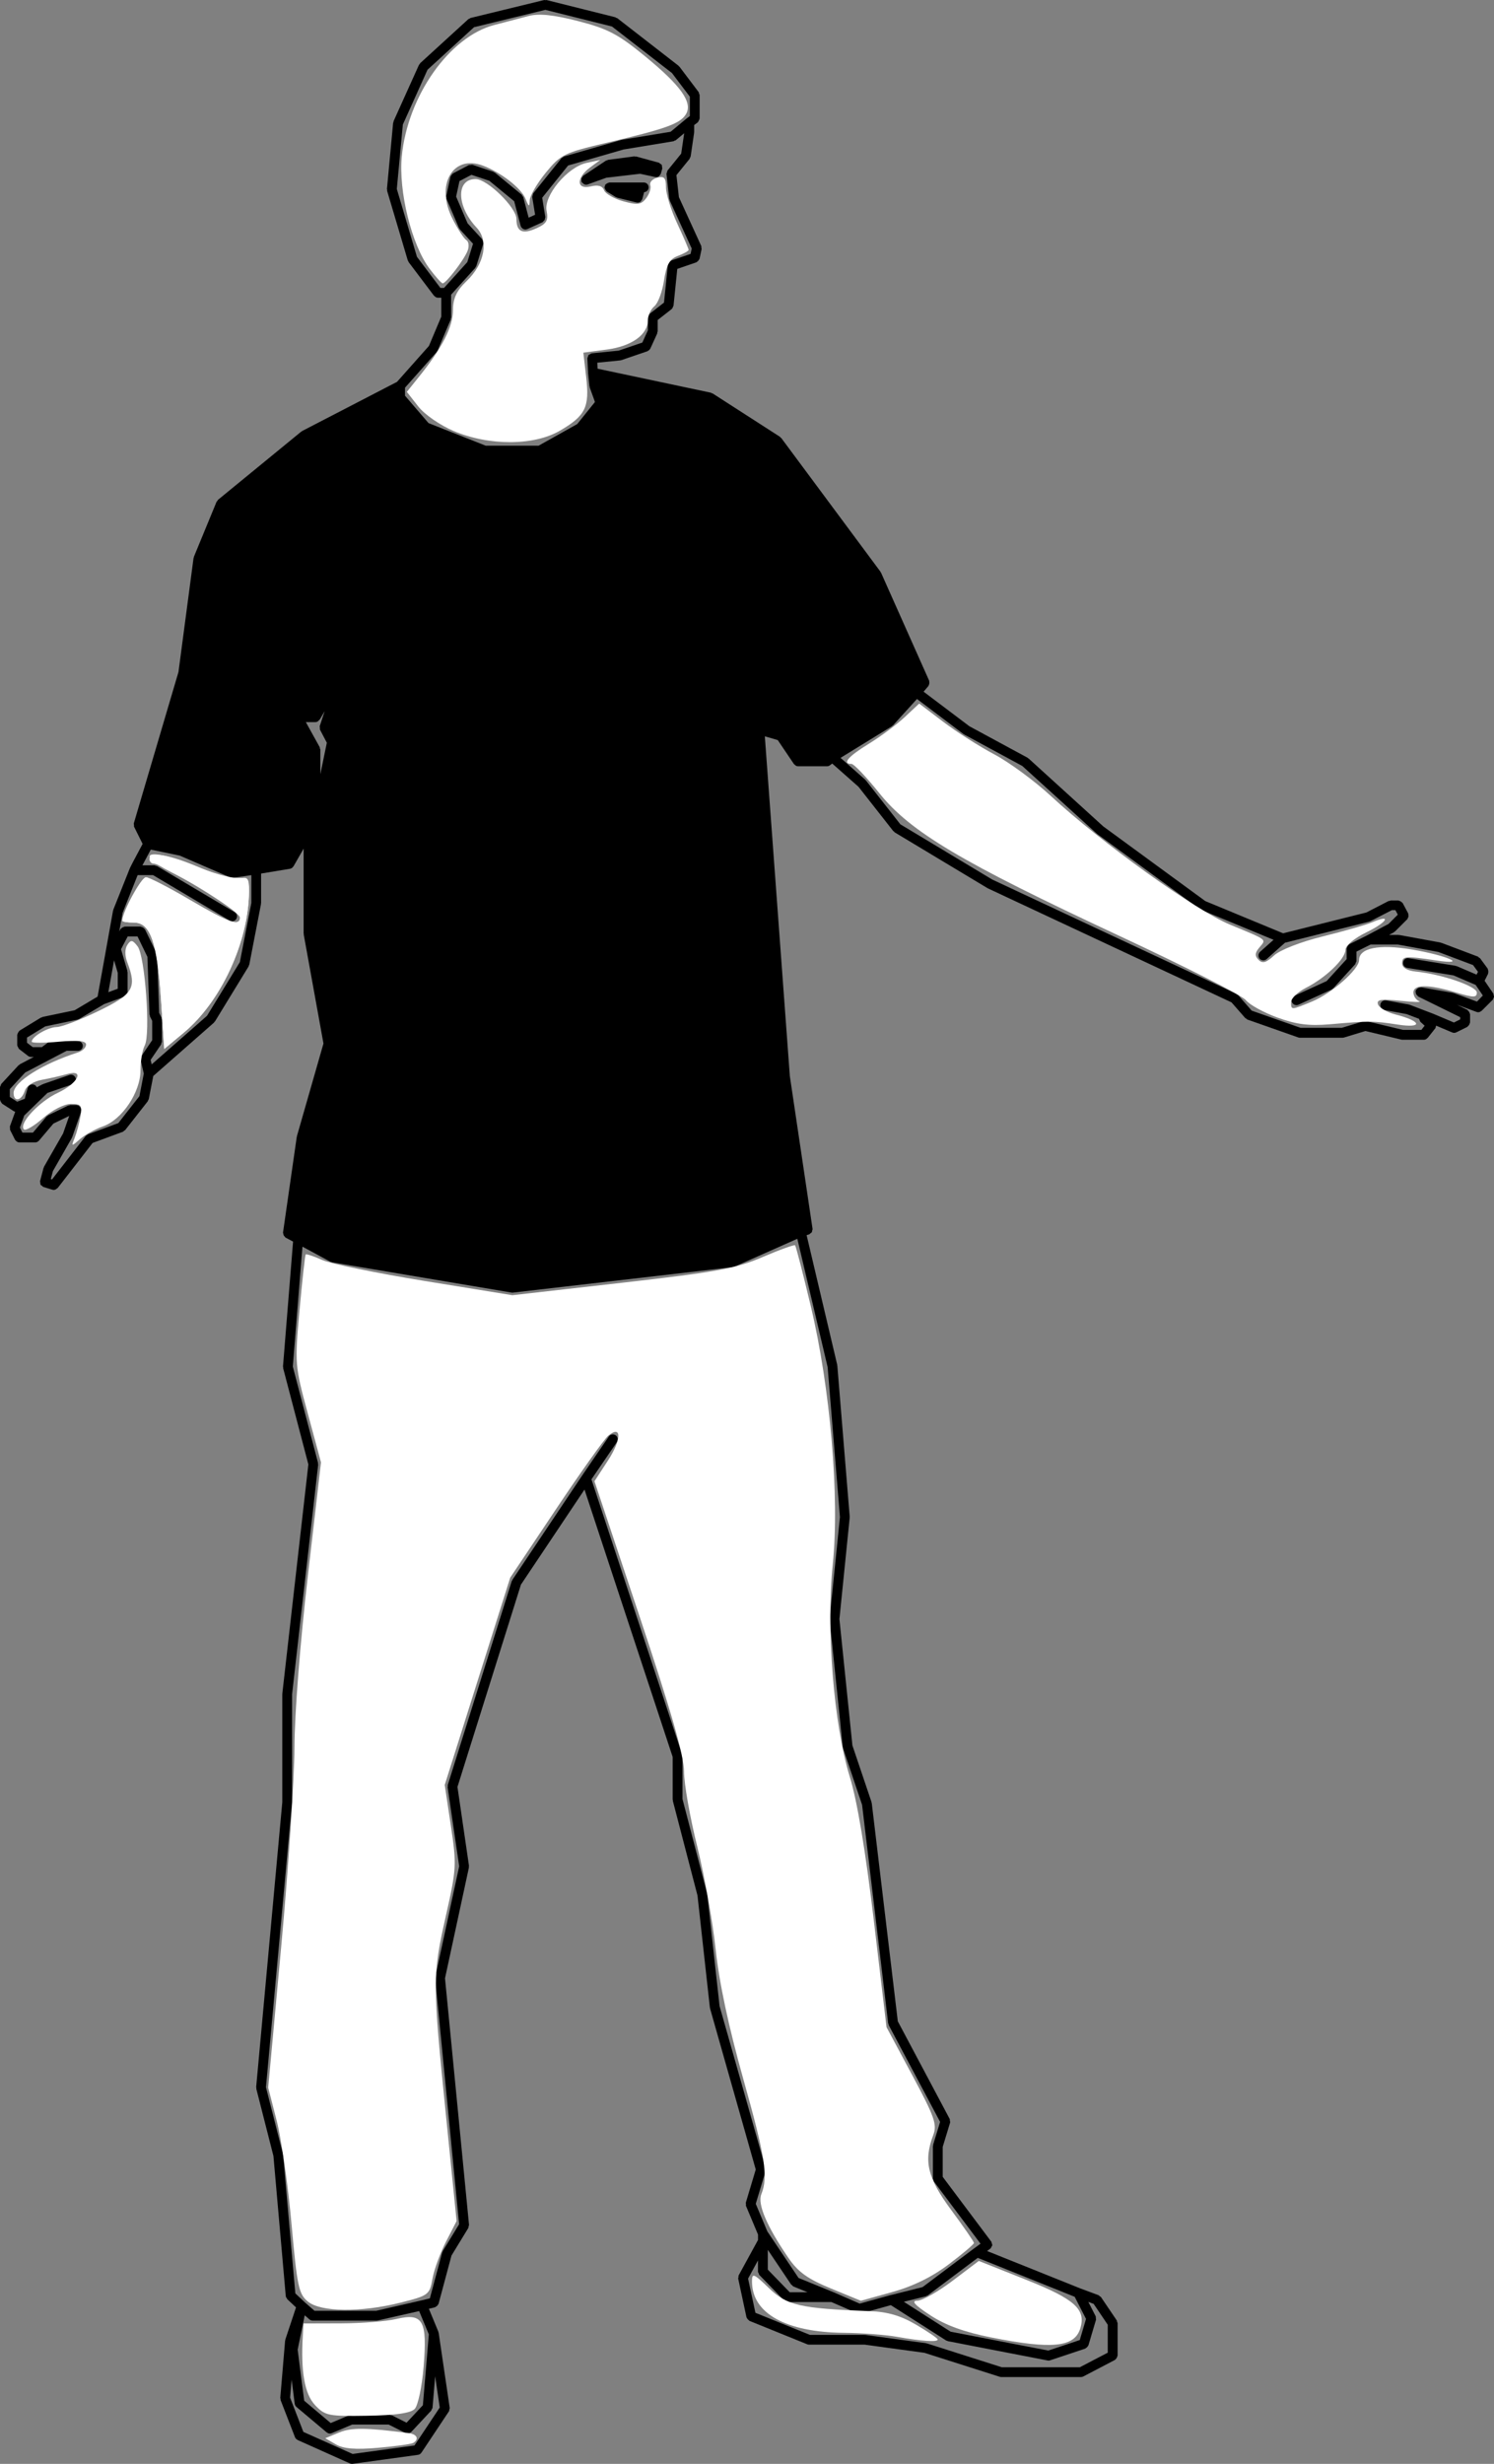 <?xml version="1.0" encoding="UTF-8" standalone="no"?>
<svg
   version="1.1"
   x="0px"
   y="0px"
   viewBox="0 0 57.981 95.548"
   enable-background="new 0 0 100 100"
   xml:space="preserve"
   id="svg19"
   sodipodi:docname="noun-man.svg"
   inkscape:version="1.1 (c4e8f9e, 2021-05-24)"
   width="57.981"
   height="95.548"
   xmlns:inkscape="http://www.inkscape.org/namespaces/inkscape"
   xmlns:sodipodi="http://sodipodi.sourceforge.net/DTD/sodipodi-0.dtd"
   xmlns="http://www.w3.org/2000/svg"
   xmlns:svg="http://www.w3.org/2000/svg"><rect x="0" y="0" width="57.981" height="95.548" fill="#808080" stroke="none"/><defs
     id="defs23" /><sodipodi:namedview
     id="namedview21"
     pagecolor="#ffffff"
     bordercolor="#666666"
     borderopacity="1.0"
     inkscape:pageshadow="2"
     inkscape:pageopacity="0.0"
     inkscape:pagecheckerboard="true"
     showgrid="false"
     inkscape:zoom="5.688"
     inkscape:cx="28.568917"
     inkscape:cy="59.511252"
     inkscape:window-width="1312"
     inkscape:window-height="907"
     inkscape:window-x="0"
     inkscape:window-y="112"
     inkscape:window-maximized="0"
     inkscape:current-layer="svg19"
     fit-margin-top="0"
     fit-margin-left="0"
     fit-margin-right="0"
     fit-margin-bottom="0" /><path
     fill="#000000"
     d="m 23.533,6.892 1.309,-0.153 0.584,0.126 c 0.013,0.003 0.027,0.005 0.04,0.005 0.042,0 0.083,-0.015 0.116,-0.041 0.011,-0.009 0.015,-0.025 0.024,-0.037 0.017,-0.02 0.035,-0.036 0.042,-0.062 l 0.053,-0.188 c 0,0 0,0 0,0 0,0 0,0 0,-0.001 0.007,-0.025 -0.006,-0.048 -0.009,-0.072 -0.003,-0.024 0.003,-0.05 -0.009,-0.071 -0.015,-0.026 -0.044,-0.038 -0.07,-0.055 -0.016,-0.01 -0.024,-0.029 -0.042,-0.034 -0.001,0 -0.001,0 -0.001,0 -0.001,0 -0.001,0 -0.001,0 l -0.881,-0.24 c -0.013,-0.004 -0.025,0.005 -0.038,0.005 -0.013,-0.001 -0.023,-0.011 -0.036,-0.01 l -1.015,0.134 c -0.016,0.002 -0.024,0.016 -0.038,0.021 -0.014,0.005 -0.029,0 -0.043,0.009 l -0.881,0.587 c -0.015,0.01 -0.017,0.029 -0.028,0.042 -0.017,0.02 -0.032,0.035 -0.039,0.059 -0.008,0.023 -0.005,0.044 -0.003,0.069 0.001,0.018 -0.009,0.035 -0.003,0.052 0.003,0.009 0.012,0.014 0.018,0.022 0.003,0.006 0,0.013 0.004,0.019 0.003,0.007 0.013,0.004 0.018,0.01 0.036,0.043 0.083,0.075 0.14,0.075 0.021,0 0.042,-0.004 0.064,-0.011 z"
     id="path9" /><path
     fill="#000000"
     d="m 24.985,7.076 h -0.134 -1.202 c -0.008,0 -0.013,0.008 -0.022,0.009 -0.024,0.002 -0.041,0.015 -0.063,0.026 -0.022,0.012 -0.042,0.021 -0.058,0.042 -0.005,0.006 -0.015,0.006 -0.019,0.013 -0.009,0.016 -0.003,0.034 -0.008,0.051 -0.005,0.018 -0.021,0.03 -0.021,0.049 0,0.008 0.008,0.014 0.008,0.021 0.004,0.024 0.015,0.042 0.027,0.063 0.012,0.022 0.021,0.042 0.042,0.059 0.006,0.005 0.006,0.014 0.013,0.018 l 0.348,0.215 c 0.012,0.008 0.025,0.007 0.038,0.011 0.006,0.003 0.009,0.011 0.017,0.013 l 0.748,0.186 c 0.017,0.003 0.031,0.005 0.046,0.005 0.042,0 0.083,-0.014 0.115,-0.039 0.011,-0.008 0.013,-0.022 0.022,-0.032 0.019,-0.021 0.039,-0.041 0.046,-0.07 v -0.002 c 10e-4,0 10e-4,0 10e-4,0 v 0 l 0.069,-0.262 c 0.097,-0.008 0.175,-0.085 0.175,-0.184 0.002,-0.107 -0.083,-0.192 -0.188,-0.192 z"
     id="path11" /><path
     fill="#000000"
     d="m 57.964,38.583 c -0.005,-0.019 0,-0.038 -0.011,-0.055 l -0.337,-0.495 0.137,-0.274 c 0.004,-0.01 -0.002,-0.02 0.002,-0.03 0.008,-0.024 0.006,-0.044 0.004,-0.069 -0.002,-0.025 -0.004,-0.045 -0.016,-0.068 -0.006,-0.009 -0.002,-0.02 -0.007,-0.029 l -0.294,-0.4 c -0.012,-0.017 -0.031,-0.018 -0.048,-0.029 -0.014,-0.011 -0.021,-0.03 -0.038,-0.037 l -1.416,-0.535 c -0.006,-0.002 -0.012,0.002 -0.018,0 -0.006,-0.002 -0.009,-0.008 -0.016,-0.01 l -1.604,-0.294 c -0.006,-0.001 -0.01,0.004 -0.018,0.004 -0.006,0 -0.01,-0.007 -0.016,-0.007 h -0.359 l 0.183,-0.097 c 0.009,-0.005 0.011,-0.016 0.019,-0.023 0.008,-0.005 0.02,-0.003 0.026,-0.011 l 0.48,-0.479 c 0.012,-0.012 0.011,-0.029 0.019,-0.042 0.013,-0.022 0.023,-0.04 0.027,-0.065 0.003,-0.025 -0.002,-0.044 -0.007,-0.069 -0.004,-0.016 0.003,-0.032 -0.005,-0.047 l -0.213,-0.401 c -0.005,-0.009 -0.016,-0.01 -0.023,-0.018 -0.016,-0.021 -0.031,-0.032 -0.055,-0.045 -0.021,-0.012 -0.038,-0.022 -0.062,-0.026 -0.01,-0.002 -0.017,-0.012 -0.027,-0.012 h -0.295 c -0.018,0 -0.027,0.014 -0.043,0.018 -0.016,0.004 -0.029,-0.003 -0.045,0.004 l -0.861,0.444 -3.23,0.807 -3.02,-1.249 -3.958,-2.895 -2.902,-2.637 c -0.007,-0.005 -0.016,-0.003 -0.022,-0.008 -0.007,-0.005 -0.007,-0.014 -0.015,-0.019 l -2.258,-1.221 -1.778,-1.341 0.188,-0.221 c 0.009,-0.009 0.006,-0.021 0.012,-0.031 0.014,-0.021 0.018,-0.042 0.021,-0.067 0.004,-0.025 0.004,-0.045 -0.002,-0.07 -0.003,-0.011 0.004,-0.022 -0.001,-0.033 l -1.87,-4.194 c -0.004,-0.007 -0.012,-0.008 -0.016,-0.015 -0.004,-0.006 -0.002,-0.014 -0.005,-0.021 l -3.849,-5.183 c -0.008,-0.01 -0.02,-0.01 -0.029,-0.018 -0.008,-0.008 -0.01,-0.022 -0.02,-0.029 l -2.618,-1.685 c -0.01,-0.007 -0.023,-0.002 -0.034,-0.007 -0.011,-0.004 -0.017,-0.017 -0.03,-0.02 l -4.398,-0.931 -0.012,-0.233 0.889,-0.089 c 0.002,0 0.003,-0.003 0.006,-0.003 0.012,-10e-4 0.024,-0.002 0.036,-0.006 l 1.016,-0.347 c 0.006,-0.002 0.007,-0.009 0.013,-0.012 0.036,-0.016 0.066,-0.04 0.086,-0.075 0.003,-0.005 0.007,-0.007 0.01,-0.012 0.001,-10e-4 0.002,-0.002 0.002,-0.003 l 0.268,-0.588 c 0.005,-0.014 -0.002,-0.027 10e-4,-0.041 0.002,-0.014 0.016,-0.023 0.016,-0.038 v -0.441 l 0.542,-0.424 c 0.002,-10e-4 0.002,-0.004 0.004,-0.005 0.028,-0.023 0.041,-0.058 0.052,-0.093 0.004,-0.011 0.014,-0.019 0.015,-0.03 0,-10e-4 0.002,-10e-4 0.002,-0.002 l 0.146,-1.429 0.74,-0.254 c 0.01,-0.003 0.013,-0.014 0.021,-0.018 0.026,-0.014 0.044,-0.032 0.062,-0.055 0.011,-0.016 0.021,-0.027 0.028,-0.044 0.003,-0.009 0.011,-0.013 0.013,-0.022 l 0.08,-0.374 c 0.005,-0.022 -0.008,-0.04 -0.011,-0.06 -0.002,-0.02 0.007,-0.04 -0.002,-0.059 l -0.868,-1.896 -0.096,-0.854 0.512,-0.632 c 0.01,-0.012 0.006,-0.027 0.012,-0.041 0.009,-0.018 0.025,-0.031 0.028,-0.051 l 0.133,-0.909 c 10e-4,-0.005 -0.003,-0.009 -0.002,-0.014 0,-0.005 0.005,-0.008 0.005,-0.014 v -0.28 l 0.138,-0.104 c 0.004,-0.003 0.003,-0.009 0.007,-0.012 0.019,-0.016 0.025,-0.039 0.036,-0.062 0.011,-0.022 0.026,-0.041 0.027,-0.065 0.001,-0.005 0.005,-0.008 0.005,-0.013 v -0.907 c 0,-0.022 -0.017,-0.037 -0.023,-0.057 -0.007,-0.02 -0.002,-0.041 -0.015,-0.058 l -0.747,-0.988 c -0.006,-0.007 -0.017,-0.007 -0.023,-0.014 -0.007,-0.006 -0.005,-0.016 -0.013,-0.022 L 23.953,0.703 c -0.012,-0.009 -0.027,-0.004 -0.04,-0.01 -0.012,-0.006 -0.018,-0.02 -0.03,-0.023 l -2.672,-0.668 c -0.017,-0.004 -0.031,0.006 -0.046,0.006 -0.016,0 -0.029,-0.011 -0.045,-0.007 L 18.261,0.697 c -0.018,0.004 -0.025,0.021 -0.039,0.028 -0.015,0.008 -0.032,0.005 -0.044,0.016 L 16.307,2.45 c -0.01,0.009 -0.009,0.024 -0.017,0.035 -0.008,0.011 -0.022,0.014 -0.028,0.027 l -0.989,2.192 c -0.004,0.01 10e-4,0.02 0,0.031 -0.004,0.011 -0.015,0.018 -0.016,0.03 l -0.24,2.565 c -10e-4,0.013 0.009,0.022 0.011,0.035 10e-4,0.013 -0.007,0.024 -0.004,0.037 l 0.802,2.698 c 0.004,0.014 0.017,0.021 0.023,0.034 0.004,0.008 0,0.019 0.006,0.026 l 0.989,1.31 c 0.004,0.003 0.009,0.002 0.012,0.005 0.034,0.042 0.083,0.07 0.14,0.07 h 0.13 v 0.733 l -0.479,1.137 -1.239,1.394 -3.683,1.906 c -0.006,0.003 -0.007,0.012 -0.013,0.016 -0.006,0.004 -0.015,0.001 -0.02,0.006 l -3.232,2.646 c -0.013,0.011 -0.012,0.028 -0.022,0.041 -0.009,0.013 -0.026,0.018 -0.033,0.034 l -0.881,2.137 c -0.004,0.008 0.002,0.017 0,0.026 -0.003,0.009 -0.012,0.012 -0.013,0.021 l -0.585,4.419 -1.732,5.865 c -0.007,0.024 0.005,0.046 0.007,0.07 0.002,0.023 -0.006,0.046 0.004,0.068 l 0.33,0.662 -0.381,0.715 c -0.001,10e-4 0,0.002 0,0.003 -0.001,0 -0.001,0 -0.002,10e-4 l -0.108,0.213 c -10e-4,0.003 0.001,0.006 -10e-4,0.009 0,0.003 -0.004,0.003 -0.005,0.006 l -0.64,1.604 c -0.003,0.006 0.002,0.013 0,0.019 -0.002,0.007 -0.009,0.01 -0.011,0.018 l -0.599,3.334 -0.889,0.529 -1.251,0.261 c -0.012,0.002 -0.017,0.015 -0.028,0.019 -0.01,0.004 -0.022,-10e-4 -0.032,0.005 l -0.829,0.506 c -0.006,0.004 -0.007,0.014 -0.014,0.019 -0.02,0.016 -0.029,0.035 -0.041,0.058 -0.013,0.021 -0.024,0.04 -0.027,0.064 -0.001,0.008 -0.009,0.013 -0.009,0.022 v 0.4 c 0,0.005 0.004,0.008 0.004,0.012 0.002,0.025 0.017,0.043 0.028,0.066 0.011,0.022 0.017,0.045 0.036,0.061 0.003,0.003 0.002,0.009 0.006,0.012 l 0.347,0.267 c 0.034,0.026 0.075,0.04 0.116,0.04 h 0.106 l -0.541,0.284 c -0.01,0.005 -0.012,0.018 -0.021,0.025 -0.009,0.007 -0.022,0.005 -0.03,0.014 l -0.668,0.722 c -0.017,0.019 -0.015,0.042 -0.023,0.063 -0.01,0.022 -0.028,0.041 -0.028,0.067 v 0.48 c 0,0.007 0.007,0.011 0.008,0.019 0.002,0.026 0.015,0.042 0.026,0.065 0.013,0.022 0.021,0.042 0.041,0.058 0.005,0.005 0.005,0.013 0.012,0.018 l 0.452,0.29 c 0,10e-4 0,10e-4 0,10e-4 l 0.003,0.002 c 0.016,0.009 0.032,0.009 0.049,0.015 l -0.204,0.562 c -0.001,0 0,0.002 0,0.002 -0.008,0.023 0.002,0.047 0.003,0.071 0.001,0.025 -0.005,0.051 0.004,0.073 0.001,0 0,0.002 0,0.002 l 0.188,0.375 c 0.006,0.013 0.019,0.021 0.027,0.031 0.008,0.01 0.015,0.018 0.025,0.027 0.033,0.028 0.073,0.048 0.118,0.048 h 0.615 c 0.056,0 0.103,-0.025 0.137,-0.063 0.002,-0.002 0.005,-0.002 0.007,-0.004 l 0.562,-0.664 0.614,-0.297 -0.238,0.679 -0.74,1.292 c -0.004,0.007 0,0.017 -0.003,0.024 -0.003,0.009 -0.014,0.013 -0.016,0.022 l -0.134,0.508 c -0.006,0.024 0.007,0.046 0.009,0.071 0.004,0.024 -0.002,0.048 0.009,0.068 0.013,0.022 0.038,0.032 0.059,0.048 0.018,0.013 0.028,0.035 0.051,0.042 l 0.347,0.107 c 0.019,0.006 0.038,0.008 0.057,0.008 0.053,0 0.097,-0.027 0.132,-0.065 0.005,-0.004 0.014,-0.002 0.019,-0.008 l 1.355,-1.748 1.179,-0.435 c 0.021,-0.008 0.029,-0.029 0.045,-0.042 0.012,-0.009 0.029,-0.006 0.038,-0.019 l 0.881,-1.122 c 0.008,-0.01 0.004,-0.024 0.01,-0.036 0.009,-0.016 0.023,-0.026 0.027,-0.044 l 0.175,-0.899 2.355,-2.068 c 0.01,-0.008 0.008,-0.022 0.016,-0.032 0.005,-0.007 0.017,-0.004 0.021,-0.012 l 1.308,-2.138 c 0.005,-0.009 0.002,-0.02 0.005,-0.029 0.005,-0.013 0.017,-0.02 0.02,-0.034 l 0.455,-2.352 c 0.001,-0.007 -0.004,-0.012 -0.003,-0.018 0,-0.007 0.007,-0.011 0.007,-0.018 v -1.149 l 1.124,-0.186 c 0.056,-0.009 0.098,-0.044 0.126,-0.088 0.002,-0.003 0.005,-0.002 0.007,-0.004 l 0.394,-0.688 v 3.292 c 0,0.006 0.006,0.01 0.007,0.017 0,0.006 -0.005,0.011 -0.004,0.017 l 0.767,4.231 -1.03,3.591 c -0.002,0.005 0.003,0.009 0.002,0.014 -10e-4,0.005 -0.007,0.007 -0.008,0.011 l -0.534,3.715 c -0.002,0.015 0.009,0.026 0.011,0.041 0.002,0.025 0.005,0.044 0.017,0.067 0.011,0.023 0.025,0.038 0.044,0.055 0.011,0.009 0.013,0.024 0.027,0.032 l 0.291,0.155 -0.391,4.846 c -0.001,0.011 0.008,0.02 0.01,0.031 10e-4,0.011 -0.007,0.02 -0.004,0.031 l 0.979,3.733 -1.011,8.89 c 0,0.004 0.004,0.006 0.004,0.01 0,0.005 -0.005,0.007 -0.005,0.01 v 4.188 l -1.014,11.052 c 0,0.012 0.009,0.02 0.009,0.031 0.002,0.013 -0.007,0.021 -0.003,0.033 l 0.664,2.604 0.479,5.434 c 0.003,0.037 0.025,0.067 0.047,0.096 0.006,0.008 0.004,0.02 0.012,0.026 l 0.339,0.317 -0.415,1.248 c -0.002,0.008 0.003,0.015 10e-4,0.021 -10e-4,0.009 -0.009,0.014 -0.01,0.023 l -0.187,2.217 c -0.002,0.016 0.011,0.027 0.013,0.041 0.002,0.015 -0.006,0.029 -10e-4,0.044 l 0.561,1.444 c 0.018,0.044 0.051,0.074 0.09,0.094 0.005,0.002 0.006,0.008 0.009,0.01 l 2.032,0.909 c 0.025,0.011 0.051,0.016 0.077,0.017 0,0 0,0 10e-4,0 v 0 0 0 c 0.009,0 0.018,-0.002 0.026,-0.002 l 2.538,-0.349 c 0.055,-0.008 0.099,-0.038 0.127,-0.08 0.001,-0.002 0.003,-0.001 0.004,-0.003 l 1.069,-1.604 c 0.015,-0.021 0.009,-0.045 0.014,-0.068 0.004,-0.021 0.019,-0.041 0.016,-0.063 l -0.429,-2.913 c -10e-4,-0.01 -0.009,-0.014 -0.012,-0.022 -0.001,-0.007 0.003,-0.015 0,-0.022 l -0.368,-0.889 0.237,-0.057 c 0.01,-0.002 0.015,-0.014 0.024,-0.018 0.028,-0.012 0.05,-0.027 0.069,-0.05 0.012,-0.015 0.02,-0.025 0.027,-0.041 0.006,-0.011 0.016,-0.017 0.019,-0.028 l 0.501,-1.869 0.654,-1.071 c 0.011,-0.019 0.004,-0.039 0.009,-0.06 0.004,-0.02 0.02,-0.036 0.018,-0.057 l -0.932,-9.565 0.928,-4.298 c 0.003,-0.013 -0.006,-0.021 -0.005,-0.033 0,-0.013 0.009,-0.021 0.007,-0.034 l -0.447,-3.056 2.463,-7.844 2.468,-3.688 3.421,10.369 v 1.652 c 0,0.01 0.008,0.016 0.01,0.023 0.001,0.008 -0.005,0.016 -0.004,0.024 l 0.958,3.675 0.48,4.342 c 0,0.006 0.007,0.009 0.008,0.015 0.001,0.005 -0.004,0.011 -0.002,0.017 l 1.775,6.252 -0.385,1.283 c -0.006,0.021 0.005,0.041 0.006,0.061 10e-4,0.023 -0.009,0.045 0,0.067 l 0.467,1.111 v 0.21 l -0.751,1.372 c -0.011,0.021 -0.004,0.044 -0.007,0.067 -0.003,0.021 -0.017,0.041 -0.011,0.063 l 0.321,1.495 c 0.002,0.008 0.009,0.012 0.01,0.018 0.006,0.018 0.017,0.029 0.028,0.044 0.017,0.024 0.034,0.044 0.059,0.058 0.007,0.006 0.009,0.015 0.018,0.019 l 2.243,0.909 c 0.023,0.01 0.048,0.013 0.071,0.013 h 2.153 l 2.322,0.317 2.923,0.93 c 0.018,0.006 0.039,0.01 0.057,0.01 h 3.1 c 0.029,0 0.059,-0.007 0.087,-0.021 l 1.229,-0.642 c 0.01,-0.005 0.012,-0.017 0.02,-0.022 0.021,-0.015 0.033,-0.032 0.046,-0.054 0.013,-0.022 0.022,-0.04 0.026,-0.065 0.002,-0.009 0.012,-0.016 0.012,-0.027 v -1.256 c 0,-0.021 -0.016,-0.034 -0.021,-0.053 -0.006,-0.018 0,-0.038 -0.012,-0.055 l -0.615,-0.908 c -0.012,-0.016 -0.033,-0.02 -0.049,-0.031 -0.016,-0.013 -0.023,-0.032 -0.042,-0.039 l -0.716,-0.266 v 0 l -3.611,-1.448 0.125,-0.093 v 0 c 0.001,0 0.001,0 0.002,0 0.025,-0.02 0.031,-0.049 0.044,-0.075 0.009,-0.018 0.026,-0.03 0.029,-0.05 0.005,-0.03 -0.011,-0.059 -0.021,-0.088 -0.008,-0.018 -0.002,-0.036 -0.014,-0.053 h -10e-4 c 0,0 0,-0.001 0,-0.002 l -1.886,-2.515 v -1.163 l 0.285,-0.935 c 0.01,-0.03 -0.002,-0.057 -0.008,-0.085 -0.004,-0.021 0.004,-0.041 -0.006,-0.061 v 0 0 l -2.014,-3.788 -1.011,-8.462 c -0.002,-0.008 -0.009,-0.01 -0.011,-0.018 -0.002,-0.008 0.004,-0.014 0.002,-0.021 l -0.742,-2.198 -0.504,-4.898 0.399,-3.939 c 0.001,-0.007 -0.005,-0.012 -0.005,-0.02 0,-0.005 0.005,-0.009 0.005,-0.016 l -0.48,-5.851 c 0,-0.006 -0.005,-0.007 -0.007,-0.013 0,-0.006 0.004,-0.01 0.004,-0.016 l -1.189,-5.035 0.096,-0.028 c 0.021,-0.007 0.029,-0.026 0.047,-0.039 0.02,-0.014 0.041,-0.022 0.055,-0.044 0.014,-0.021 0.013,-0.043 0.018,-0.069 0.004,-0.02 0.018,-0.037 0.015,-0.058 l -0.882,-5.927 -0.971,-13.179 0.502,0.146 0.629,0.932 c 0.004,0.005 0.011,0.003 0.015,0.008 0.035,0.044 0.083,0.076 0.144,0.076 h 1.122 c 0.04,0 0.079,-0.012 0.114,-0.039 l 0.09,-0.067 1.019,0.9 1.353,1.723 c 0.008,0.009 0.02,0.006 0.027,0.013 0.011,0.01 0.012,0.025 0.024,0.032 l 3.607,2.166 c 0.003,0.002 0.007,10e-4 0.011,0.003 0.003,10e-4 0.003,0.005 0.006,0.006 l 9.449,4.418 0.535,0.611 c 0.011,0.012 0.027,0.009 0.039,0.019 0.016,0.011 0.021,0.029 0.041,0.036 l 1.977,0.695 c 0.021,0.007 0.041,0.011 0.062,0.011 h 1.656 c 0.02,0 0.037,-0.003 0.057,-0.009 l 0.832,-0.252 1.393,0.334 c 0.014,0.003 0.029,0.005 0.044,0.005 h 0.829 c 0.057,0 0.104,-0.028 0.139,-0.068 0.002,-0.002 0.008,-10e-4 0.01,-0.004 l 0.295,-0.373 c 0.016,-0.02 0.012,-0.044 0.02,-0.067 0.002,-0.012 0.011,-0.022 0.012,-0.035 l 0.626,0.265 c 0.022,0.009 0.047,0.015 0.072,0.015 0.028,0 0.058,-0.006 0.085,-0.02 l 0.428,-0.212 c 0.01,-0.005 0.012,-0.017 0.02,-0.024 0.021,-0.015 0.033,-0.031 0.047,-0.053 0.013,-0.021 0.021,-0.039 0.027,-0.063 0.001,-0.011 0.012,-0.018 0.012,-0.03 v -0.322 c 0,-0.012 -0.011,-0.019 -0.012,-0.03 -0.006,-0.025 -0.015,-0.042 -0.027,-0.064 -0.014,-0.021 -0.026,-0.038 -0.047,-0.052 -0.009,-0.007 -0.01,-0.019 -0.02,-0.024 l -0.404,-0.198 0.762,0.28 c 0.021,0.008 0.043,0.012 0.064,0.012 0.046,0 0.087,-0.021 0.121,-0.05 0.004,-0.003 0.01,-0.002 0.014,-0.006 l 0.428,-0.427 c 0.014,-0.014 0.012,-0.035 0.021,-0.051 0.013,-0.023 0.026,-0.041 0.028,-0.066 0.002,-0.025 -0.009,-0.047 -0.017,-0.071 z m -0.644,0.259 -0.901,-0.331 c -0.006,-0.002 -0.012,0.002 -0.018,0 -0.006,-0.002 -0.009,-0.009 -0.016,-0.01 l -1.229,-0.213 c -0.016,-0.002 -0.029,0.009 -0.045,0.01 -0.027,0.002 -0.048,0.005 -0.072,0.017 -0.021,0.011 -0.033,0.025 -0.049,0.043 -0.01,0.013 -0.029,0.017 -0.037,0.033 -0.005,0.009 0,0.019 -0.002,0.028 -0.003,0.009 -0.014,0.014 -0.016,0.023 -0.002,0.018 0.009,0.03 0.011,0.046 0.002,0.026 0.004,0.046 0.016,0.068 0.011,0.023 0.027,0.036 0.046,0.052 0.013,0.011 0.017,0.029 0.031,0.037 l 1.631,0.801 v 0.085 l -0.244,0.122 -0.801,-0.339 c 0,0 -0.002,0 -0.004,0 0,0 -0.001,-0.002 -0.002,-0.002 l -0.909,-0.347 c -0.007,-0.002 -0.013,0.002 -0.019,0 -0.007,-0.002 -0.008,-0.008 -0.016,-0.01 l -0.882,-0.161 c -0.101,-0.016 -0.202,0.05 -0.221,0.153 -0.019,0.103 0.05,0.202 0.154,0.221 l 0.862,0.157 0.482,0.184 c 0.003,0.017 0.016,0.03 0.022,0.045 0.011,0.025 0.015,0.052 0.034,0.07 0,10e-4 0,0.003 0.001,0.004 l 0.163,0.148 -0.127,0.162 h -0.716 l -1.419,-0.34 c -0.02,-0.005 -0.033,0.007 -0.051,0.007 -0.018,0 -0.032,-0.01 -0.049,-0.005 l -0.855,0.259 h -1.597 l -1.898,-0.667 -0.528,-0.604 c -0.01,-0.011 -0.024,-0.009 -0.035,-0.018 -0.012,-0.008 -0.014,-0.023 -0.027,-0.029 l -9.478,-4.432 -3.567,-2.142 -1.342,-1.709 c -0.004,-0.005 -0.011,-0.004 -0.016,-0.009 -0.004,-0.004 -0.002,-0.012 -0.008,-0.016 l -0.956,-0.844 1.999,-1.228 c 0.008,-0.006 0.009,-0.017 0.018,-0.024 0.006,-0.005 0.016,-0.004 0.023,-0.011 l 0.926,-1.02 1.811,1.365 c 0.006,0.004 0.012,0.002 0.018,0.005 0.004,0.002 0.004,0.008 0.008,0.01 l 2.251,1.218 2.896,2.63 c 0.002,0.002 0.006,0.001 0.01,0.003 0.002,0.002 0.002,0.007 0.005,0.009 l 3.981,2.912 c 0.008,0.006 0.018,0.004 0.025,0.008 0.007,0.003 0.008,0.011 0.014,0.014 l 2.82,1.165 -0.523,0.466 c -0.077,0.07 -0.084,0.19 -0.016,0.269 0.039,0.042 0.09,0.063 0.143,0.063 0.045,0 0.091,-0.016 0.126,-0.048 l 0.714,-0.637 3.268,-0.816 c 0.004,-10e-4 0.006,-0.006 0.011,-0.008 0.011,-0.003 0.021,-0.002 0.03,-0.007 l 0.84,-0.433 h 0.135 l 0.094,0.176 -0.359,0.359 -0.831,0.443 -0.69,0.344 c -0.012,0.005 -0.012,0.017 -0.021,0.023 -0.02,0.015 -0.032,0.032 -0.045,0.053 -0.014,0.021 -0.022,0.039 -0.027,0.064 -0.002,0.011 -0.012,0.018 -0.012,0.029 v 0.409 l -0.777,0.852 -1.249,0.57 c -0.096,0.044 -0.138,0.157 -0.095,0.252 0.033,0.07 0.102,0.111 0.174,0.111 0.027,0 0.053,-0.005 0.078,-0.017 l 1.283,-0.586 c 0.014,-0.006 0.018,-0.022 0.029,-0.03 0.01,-0.008 0.023,-0.005 0.032,-0.015 l 0.849,-0.929 v 0 l 0.006,-0.006 c 0.015,-0.017 0.014,-0.039 0.021,-0.059 0.01,-0.023 0.029,-0.042 0.029,-0.069 v -0.365 l 0.549,-0.274 h 1.061 l 1.57,0.288 1.346,0.508 0.191,0.261 -0.055,0.11 -0.77,-0.33 c -0.009,-0.004 -0.018,0.002 -0.024,0 -0.009,-0.002 -0.013,-0.011 -0.021,-0.013 l -1.818,-0.294 c -0.107,-0.02 -0.201,0.053 -0.217,0.157 -0.018,0.104 0.053,0.201 0.157,0.218 l 1.794,0.29 0.863,0.37 0.28,0.411 z m -34.918,-22.397 -1.5,0.839 H 18.85 l -2.22,-0.877 -0.912,-1.062 v -0.31 l 1.234,-1.39 c 0.005,-0.006 0.002,-0.015 0.007,-0.021 0.008,-0.011 0.02,-0.018 0.025,-0.031 l 0.508,-1.202 c 0.005,-0.013 -0.002,-0.025 0,-0.038 0.003,-0.014 0.015,-0.022 0.015,-0.036 v -0.889 l 0.939,-1.041 c 0.007,-0.008 0.004,-0.02 0.01,-0.028 0.01,-0.015 0.025,-0.025 0.03,-0.042 l 0.267,-0.856 c 0.002,-0.009 -0.003,-0.016 -0.002,-0.025 0.004,-0.025 -0.001,-0.045 -0.007,-0.07 -0.005,-0.025 -0.009,-0.045 -0.024,-0.065 -0.004,-0.007 -0.002,-0.017 -0.008,-0.024 l -0.566,-0.617 -0.444,-1.036 0.13,-0.602 0.464,-0.242 0.692,0.23 0.967,0.794 0.251,0.955 c 0.002,0.006 0.008,0.009 0.01,0.016 0.002,0.005 -0.002,0.01 0,0.015 0.009,0.02 0.027,0.031 0.041,0.047 0.009,0.009 0.015,0.021 0.025,0.028 0.032,0.022 0.068,0.036 0.107,0.036 0.016,0 0.033,-0.002 0.048,-0.006 0.003,-10e-4 0.004,-0.005 0.007,-0.006 0.007,-0.002 0.016,-0.002 0.023,-0.005 l 0.587,-0.267 c 0.017,-0.008 0.021,-0.026 0.035,-0.037 0.019,-0.016 0.035,-0.028 0.046,-0.05 0.013,-0.023 0.015,-0.044 0.017,-0.07 0.002,-0.017 0.014,-0.029 0.011,-0.047 l -0.121,-0.744 1.006,-1.251 2.151,-0.621 1.94,-0.319 c 0.013,-0.002 0.021,-0.016 0.033,-0.021 0.02,-0.007 0.041,-0.007 0.058,-0.021 l 0.323,-0.269 -0.116,0.791 -0.529,0.653 c 0,0 0,0 0,10e-4 -0.014,0.017 -0.012,0.042 -0.019,0.062 -0.009,0.026 -0.025,0.05 -0.023,0.077 v 0 l 0.107,0.963 c 0.002,0.011 0.012,0.019 0.016,0.029 0.002,0.01 -0.004,0.02 10e-4,0.029 l 0.855,1.866 -0.044,0.208 -0.753,0.259 c -0.013,0.004 -0.017,0.018 -0.028,0.024 -0.019,0.011 -0.031,0.024 -0.046,0.041 -0.018,0.021 -0.029,0.04 -0.037,0.067 -0.003,0.01 -0.015,0.017 -0.017,0.028 l -0.15,1.469 -0.552,0.431 c -0.004,0.002 -0.003,0.008 -0.006,0.011 -0.019,0.017 -0.024,0.04 -0.036,0.063 -0.01,0.022 -0.025,0.04 -0.027,0.064 0,0.004 -0.004,0.007 -0.004,0.012 v 0.493 l -0.216,0.476 -0.917,0.313 -1.046,0.105 c -0.026,0.003 -0.042,0.022 -0.063,0.033 -0.021,0.012 -0.045,0.016 -0.062,0.033 -0.017,0.02 -0.017,0.046 -0.025,0.07 -0.006,0.021 -0.023,0.038 -0.021,0.062 v 0.01 0 0 l 0.028,0.55 c 0,0.002 0.002,0.003 0.002,0.005 0,10e-4 -0.002,0.003 -0.002,0.005 l 0.054,0.508 c 0,0.009 0.009,0.014 0.011,0.022 0.002,0.008 -0.003,0.015 -0.002,0.022 l 0.204,0.567 z m -6.221,-6.486 -0.781,-2.631 0.234,-2.498 0.958,-2.126 1.805,-1.649 2.768,-0.673 2.586,0.646 2.328,1.805 0.694,0.917 v 0.749 l -0.138,0.105 c -0.001,0.001 -0.001,0.003 -0.002,0.004 -0.002,10e-4 -0.003,0 -0.004,10e-4 l -0.602,0.501 -1.9,0.313 c -0.003,0 -0.005,0.005 -0.009,0.006 -0.004,0.001 -0.007,-0.003 -0.012,-10e-4 l -2.217,0.641 c -0.02,0.005 -0.028,0.024 -0.044,0.035 -0.017,0.011 -0.038,0.012 -0.052,0.028 l -1.097,1.363 c -0.001,0.001 0,0.004 -0.001,0.005 -0.015,0.019 -0.013,0.044 -0.02,0.067 -0.007,0.025 -0.02,0.047 -0.018,0.072 0.001,0.001 -0.001,0.003 -0.001,0.005 l 0.111,0.684 -0.25,0.114 -0.21,-0.797 c -0.005,-0.021 -0.024,-0.03 -0.035,-0.046 -0.01,-0.018 -0.011,-0.039 -0.028,-0.052 l -1.042,-0.855 c -0.009,-0.008 -0.023,-0.004 -0.033,-0.01 -0.011,-0.006 -0.015,-0.019 -0.027,-0.023 l -0.802,-0.267 c -0.001,0 -0.002,0 -0.003,0 -0.022,-0.007 -0.047,0.004 -0.072,0.006 -0.024,0.002 -0.05,-0.005 -0.071,0.006 -10e-4,0 -10e-4,0 -0.002,0 l -0.614,0.321 c -10e-4,10e-4 -10e-4,0.004 -0.004,0.005 -0.024,0.014 -0.037,0.04 -0.053,0.064 -0.012,0.018 -0.03,0.031 -0.035,0.052 -0.002,0.003 -0.004,0.004 -0.005,0.007 l -0.162,0.748 c -0.004,0.021 0.008,0.038 0.01,0.057 0.002,0.02 -0.007,0.039 10e-4,0.058 l 0.481,1.123 c 0.006,0.013 0.018,0.02 0.026,0.031 0.005,0.007 0.003,0.016 0.008,0.023 l 0.513,0.559 -0.222,0.713 -0.904,1.001 H 17.091 Z M 5.336,36.313 l 0.385,0.792 0.079,2.23 c 0,0.015 0.013,0.024 0.017,0.038 0.003,0.014 -0.004,0.027 0.002,0.04 l 0.087,0.175 v 0.751 l -0.421,0.62 c 0,0.001 0,0.003 0,0.005 -0.013,0.02 -0.009,0.044 -0.015,0.068 -0.004,0.026 -0.017,0.049 -0.011,0.074 0,10e-4 -0.002,0.003 -10e-4,0.004 l 0.123,0.523 -0.17,0.876 -0.819,1.044 -1.18,0.436 c -0.018,0.005 -0.023,0.024 -0.038,0.034 -0.015,0.01 -0.034,0.012 -0.046,0.027 l -1.308,1.687 -0.048,-0.015 0.082,-0.309 0.735,-1.286 c 0.003,-0.005 0,-0.01 10e-4,-0.014 0.004,-0.007 0.011,-0.01 0.013,-0.017 l 0.348,-0.989 c 0.003,-0.011 -0.004,-0.021 -0.002,-0.033 0.002,-0.012 0.013,-0.02 0.013,-0.03 0,-0.017 -0.013,-0.026 -0.017,-0.041 -0.005,-0.024 -0.012,-0.042 -0.026,-0.063 -0.015,-0.021 -0.032,-0.034 -0.053,-0.048 -0.013,-0.007 -0.017,-0.022 -0.032,-0.028 -0.011,-0.004 -0.021,0.004 -0.032,0.002 -0.011,-0.002 -0.019,-0.013 -0.031,-0.013 H 2.729 c -0.016,0 -0.026,0.013 -0.04,0.017 -0.015,0.004 -0.029,-0.003 -0.042,0.003 l -0.775,0.375 c -0.013,0.006 -0.016,0.021 -0.026,0.029 -0.012,0.009 -0.027,0.008 -0.037,0.019 l -0.53,0.626 H 0.87 l -0.098,-0.196 0.17,-0.468 0.901,-0.876 0.975,-0.335 c 0.099,-0.034 0.152,-0.142 0.117,-0.241 -0.034,-0.099 -0.143,-0.153 -0.241,-0.118 l -1.015,0.349 c -0.005,0.002 -0.006,0.007 -0.011,0.009 -0.005,0.003 -0.011,-10e-4 -0.016,0.002 l -0.224,0.117 c -0.022,-0.048 -0.06,-0.088 -0.115,-0.104 -0.099,-0.031 -0.206,0.027 -0.235,0.127 l -0.079,0.264 c 0,0 0,0 -0.001,0.001 v 0.002 c 0,0.003 0.002,0.005 0.001,0.006 -0.001,0.003 -0.003,0.004 -0.004,0.007 l -0.032,0.142 -0.296,0.114 -0.286,-0.185 v -0.302 l 0.595,-0.644 1.612,-0.844 h 0.435 c 0.105,0 0.19,-0.085 0.19,-0.19 0,-0.104 -0.085,-0.19 -0.19,-0.19 H 2.542 2.008 c -0.021,0 -0.036,0.016 -0.055,0.022 -0.02,0.007 -0.042,0.002 -0.059,0.016 l -0.27,0.201 H 1.27 l -0.222,-0.171 v -0.201 l 0.709,-0.433 1.251,-0.261 c 0.007,-0.001 0.009,-0.009 0.017,-0.011 0.014,-0.004 0.029,-0.003 0.042,-0.012 l 0.973,-0.579 0.786,-0.287 c 0.014,-0.005 0.019,-0.021 0.03,-0.028 0.022,-0.014 0.037,-0.026 0.052,-0.047 0.015,-0.021 0.021,-0.04 0.026,-0.064 0.004,-0.015 0.017,-0.024 0.017,-0.039 v -0.775 c 0,-0.01 -0.009,-0.017 -0.011,-0.026 -0.001,-0.01 0.005,-0.018 0.003,-0.027 l -0.247,-0.836 0.26,-0.497 h 0.38 z m -0.909,0.926 0.143,0.488 v 0.616 l -0.365,0.134 z m 4.882,0.071 -1.275,2.083 -2.147,1.883 -0.041,-0.174 0.406,-0.599 c 0.011,-0.017 0.006,-0.036 0.011,-0.054 0.006,-0.019 0.022,-0.032 0.022,-0.052 v -0.853 c 0,-0.016 -0.013,-0.026 -0.017,-0.041 -0.003,-0.015 0.004,-0.03 -0.003,-0.043 l -0.088,-0.179 -0.078,-2.23 c 0,-0.015 -0.013,-0.026 -0.017,-0.041 -0.002,-0.012 0.004,-0.024 -10e-4,-0.036 l -0.455,-0.935 c -0.005,-0.01 -0.017,-0.012 -0.024,-0.021 -0.015,-0.021 -0.03,-0.034 -0.053,-0.047 -0.021,-0.013 -0.038,-0.022 -0.062,-0.026 -0.011,-0.002 -0.02,-0.013 -0.032,-0.013 H 4.841 c -0.011,0 -0.018,0.01 -0.028,0.012 -0.024,0.003 -0.041,0.013 -0.062,0.026 -0.023,0.014 -0.041,0.025 -0.057,0.046 -0.005,0.008 -0.017,0.009 -0.022,0.019 l -0.044,0.086 0.13,-0.72 0.584,-1.465 h 0.596 l 2.974,1.764 c 0.03,0.018 0.063,0.027 0.097,0.027 0.065,0 0.128,-0.033 0.163,-0.093 0.054,-0.09 0.024,-0.207 -0.066,-0.26 l -3.019,-1.791 c -0.015,-0.009 -0.032,-0.002 -0.048,-0.007 -0.017,-0.005 -0.03,-0.02 -0.048,-0.02 H 5.527 l 0.325,-0.609 1.125,0.234 1.958,0.846 c 0.024,0.01 0.049,0.015 0.074,0.016 0,0 0,0 10e-4,0 v 0 0 0 c 0.009,0 0.018,-10e-4 0.027,-0.002 l 0.718,-0.103 v 1.074 z m 2.932,-9.306 c 0.064,0 0.111,-0.036 0.146,-0.084 0.004,-0.006 0.015,-0.004 0.019,-0.01 l 0.193,-0.33 -0.189,0.575 c 0,0 0,10e-4 0,10e-4 -0.007,0.023 0.004,0.048 0.006,0.073 0.002,0.025 -0.006,0.05 0.005,0.072 0,0 0,0.001 0,0.001 l 0.263,0.501 -0.251,1.219 v -0.953 c 0,-0.018 -0.015,-0.029 -0.019,-0.045 -0.004,-0.016 0.003,-0.032 -0.005,-0.046 l -0.539,-0.974 z m -0.232,61.941 c 0.036,0.031 0.081,0.047 0.125,0.047 h 2.484 c 0.014,0 0.028,-0.002 0.043,-0.005 l 1.606,-0.364 0.375,0.902 -0.23,2.748 -0.634,0.678 -0.567,-0.285 c -0.015,-0.008 -0.03,0 -0.044,-0.004 -0.015,-0.003 -0.025,-0.018 -0.041,-0.018 h -1.497 c -0.014,0 -0.022,0.014 -0.035,0.016 -0.013,0.004 -0.026,-0.005 -0.039,0.001 l -0.72,0.304 -1.03,-0.867 -0.253,-1.979 0.274,-1.334 z m 4.076,4.89 -2.4,0.328 -1.911,-0.854 -0.516,-1.33 0.06,-0.697 0.119,0.929 c 0,0.001 0,0.001 0,0.001 l 0.001,0.008 c 0.006,0.048 0.031,0.088 0.065,0.118 10e-4,0.001 10e-4,0.002 10e-4,0.002 l 1.176,0.989 c 0.003,0.004 0.007,0.002 0.011,0.004 0.032,0.024 0.07,0.041 0.111,0.041 0.024,0 0.05,-0.006 0.074,-0.016 l 0.791,-0.334 h 1.416 l 0.653,0.328 c 0.028,0.016 0.057,0.021 0.085,0.021 0.046,0 0.087,-0.023 0.122,-0.053 0.005,-0.006 0.011,-0.004 0.017,-0.008 l 0.775,-0.829 c 0.012,-0.013 0.009,-0.031 0.018,-0.047 0.012,-0.021 0.031,-0.04 0.033,-0.065 l 0.102,-1.22 0.178,1.212 z m 14.621,-6.238 c 0.007,0.012 0.023,0.008 0.032,0.018 0.018,0.018 0.028,0.043 0.053,0.053 l 0.548,0.224 h -0.69 l -0.852,-0.878 v -0.768 z m 2.566,1.111 c 0.025,0.011 0.051,0.016 0.076,0.016 0.017,0 0.035,-0.002 0.051,-0.006 l 1.174,-0.325 2.146,1.37 c 0.014,0.01 0.031,0.01 0.048,0.014 0.007,0.003 0.011,0.012 0.019,0.012 l 3.874,0.75 c 0.013,0.002 0.024,0.004 0.036,0.004 0.02,0 0.04,-0.004 0.061,-0.012 l 1.363,-0.454 c 0.008,-0.004 0.01,-0.013 0.018,-0.016 0.028,-0.015 0.05,-0.034 0.068,-0.06 0.01,-0.012 0.019,-0.021 0.023,-0.034 0.004,-0.007 0.01,-0.009 0.012,-0.017 l 0.293,-0.987 c 0.008,-0.022 -0.004,-0.044 -0.006,-0.067 -0.002,-0.024 0.006,-0.049 -0.007,-0.074 l -0.284,-0.555 0.206,0.076 0.548,0.81 v 1.083 l -1.086,0.566 h -3.024 l -2.909,-0.926 c -0.006,-0.002 -0.012,0.004 -0.018,0.002 -0.006,-0.002 -0.009,-0.008 -0.014,-0.01 l -2.352,-0.32 c -0.006,0 -0.01,0.004 -0.013,0.004 -0.006,0 -0.009,-0.006 -0.013,-0.006 h -2.129 l -2.116,-0.857 -0.285,-1.326 0.384,-0.704 v 0.433 c 0,0.027 0.019,0.049 0.031,0.073 0.008,0.02 0.007,0.042 0.023,0.059 l 0.002,10e-4 v 0 l 0.96,0.988 c 0.001,0.002 0.001,0 0.001,0.002 0.035,0.035 0.082,0.057 0.136,0.057 h 1.696 z m 2.661,-0.658 c 0.01,-0.002 0.014,-0.013 0.023,-0.017 0.016,-0.005 0.031,-0.005 0.045,-0.015 l 1.945,-1.459 3.762,1.51 0.44,0.858 -0.243,0.819 -1.221,0.408 -3.791,-0.732 -1.816,-1.16 z m -3.336,-30.22 -0.399,3.94 c -10e-4,0.007 0.006,0.012 0.006,0.02 0,0.007 -0.006,0.012 -0.006,0.018 l 0.509,4.943 c 0.002,0.01 0.01,0.014 0.011,0.021 10e-4,0.007 -0.003,0.015 -0.001,0.021 l 0.74,2.198 1.013,8.477 c 10e-4,0.014 0.014,0.021 0.019,0.033 0.004,0.012 -0.003,0.023 0.002,0.034 l 1.994,3.751 -0.271,0.888 c -0.003,0.009 0.003,0.019 0.003,0.028 -0.002,0.011 -0.012,0.016 -0.012,0.027 v 1.254 c 0,0.021 0.018,0.035 0.023,0.057 0.006,0.018 0.002,0.04 0.015,0.057 l 1.81,2.413 -0.246,0.181 c 0,0 0,0 -0.001,0 0,0 0,0 -10e-4,0 l -2.001,1.502 -1.239,0.31 c 0,0 0,0 -0.002,0 l -0.004,0.001 c 0,0 0,0 -0.002,0 h -0.002 l -1.191,0.329 -0.979,-0.427 c -10e-4,0 -10e-4,10e-4 -0.003,0 0,0 0,0 0,-0.001 l -1.391,-0.567 -1.213,-1.807 -0.448,-1.068 0.382,-1.27 c 0.005,-0.019 -0.006,-0.035 -0.006,-0.054 0,-0.019 0.012,-0.034 0.006,-0.054 l -1.786,-6.29 -0.479,-4.339 c -10e-4,-0.005 -0.007,-0.008 -0.008,-0.012 0,-0.006 0.004,-0.01 0.002,-0.016 l -0.955,-3.664 v -1.659 c 0,-0.011 -0.01,-0.018 -0.012,-0.028 -0.001,-0.011 0.006,-0.02 0.002,-0.031 l -3.523,-10.678 0.988,-1.445 c 0.059,-0.088 0.037,-0.205 -0.049,-0.264 -0.087,-0.06 -0.206,-0.038 -0.265,0.049 l -1.041,1.522 c 0,0 0,0 0,0.001 -10e-4,10e-4 -10e-4,0 -10e-4,10e-4 l -2.7,4.034 c -0.006,0.007 -0.002,0.018 -0.006,0.025 -0.003,0.01 -0.015,0.014 -0.019,0.022 l -2.484,7.909 c -0.004,0.016 0.005,0.028 0.004,0.045 -10e-4,0.014 -0.012,0.025 -0.009,0.04 l 0.449,3.066 -0.928,4.294 c -0.002,0.011 0.006,0.018 0.006,0.029 -0.001,0.01 -0.01,0.019 -0.009,0.029 l 0.929,9.529 -0.635,1.041 c -0.005,0.008 -0.001,0.018 -0.005,0.026 -0.003,0.009 -0.014,0.013 -0.017,0.022 l -0.479,1.787 -0.343,0.082 c -10e-4,0 -10e-4,0 -0.002,0 l -1.738,0.399 h -2.394 l -0.371,-0.324 -0.373,-0.35 -0.474,-5.377 c 0,-0.006 -0.007,-0.01 -0.008,-0.015 0,-0.006 0.004,-0.011 0.002,-0.016 l -0.66,-2.587 1.012,-11.029 c 0,-0.004 -0.002,-0.006 -0.002,-0.009 0,-0.003 0.003,-0.005 0.003,-0.009 v -4.186 l 1.014,-8.912 c 10e-4,-0.013 -0.009,-0.021 -0.01,-0.033 -10e-4,-0.013 0.008,-0.023 0.004,-0.035 l -0.979,-3.736 0.375,-4.648 1.08,0.584 c 0.014,0.008 0.03,0.008 0.044,0.012 0.006,0.002 0.008,0.008 0.014,0.01 l 6.974,1.174 c 0.01,0.002 0.021,0.004 0.032,0.004 v 0 0 0 0 c 0.007,0 0.015,-10e-4 0.022,-0.002 l 8.55,-0.99 c 0.003,0 0.005,-0.004 0.009,-0.006 0.015,-0.002 0.031,-0.002 0.045,-0.01 l 2.435,-1.082 1.176,4.976 z"
     id="path13" /><path
     style="fill:#ffffff;stroke:#000000;stroke-width:0"
     d="M 16.668,10.417 C 15.974,9.49 15.463,7.42 15.593,6.065 c 0.225,-2.34 1.849,-4.644 3.593,-5.097 0.422,-0.11 1.022,-0.266 1.332,-0.348 0.4,-0.105 0.96,-0.047 1.921,0.199 1.139,0.292 1.551,0.507 2.575,1.346 1.431,1.173 1.886,1.821 1.6,2.275 -0.228,0.361 -0.789,0.561 -3.103,1.105 -1.613,0.379 -1.755,0.449 -2.329,1.151 -0.336,0.411 -0.617,0.892 -0.623,1.069 -0.01,0.276 -0.033,0.269 -0.162,-0.052 -0.168,-0.415 -0.94,-1.018 -1.65,-1.288 -1.178,-0.448 -1.859,0.741 -1.183,2.066 0.2,0.393 0.441,0.762 0.535,0.82 0.094,0.058 0.115,0.246 0.046,0.419 -0.14,0.354 -0.833,1.258 -0.964,1.258 -0.047,0 -0.278,-0.257 -0.513,-0.571 z"
     id="path251" /><path
     style="fill:#ffffff;stroke:#000000;stroke-width:0"
     d="m 49.578,39.462 c -0.532,-0.193 -1.086,-0.499 -1.231,-0.679 -0.145,-0.18 -2.36,-1.305 -4.923,-2.498 -6.113,-2.848 -8.097,-4.027 -9.298,-5.526 -0.5,-0.624 -0.986,-1.135 -1.08,-1.135 -0.376,0 -0.128,-0.29 0.665,-0.776 0.459,-0.282 1.089,-0.749 1.399,-1.038 l 0.564,-0.526 0.931,0.706 c 0.512,0.388 1.405,0.958 1.985,1.265 0.58,0.308 1.569,1.035 2.198,1.617 1.948,1.803 5.612,4.432 6.944,4.983 1.496,0.619 1.418,0.558 1.14,0.892 -0.172,0.207 -0.178,0.326 -0.027,0.477 0.151,0.151 0.3,0.109 0.599,-0.17 0.229,-0.214 1.031,-0.527 1.892,-0.74 0.822,-0.203 1.683,-0.449 1.913,-0.547 0.781,-0.333 0.596,-0.008 -0.221,0.389 -0.467,0.227 -0.812,0.515 -0.812,0.678 0,0.349 -0.772,1.09 -1.538,1.477 -0.314,0.159 -0.571,0.405 -0.571,0.547 0,0.32 -0.015,0.32 0.814,-0.02 0.761,-0.313 1.824,-1.247 1.824,-1.605 0,-0.471 0.774,-0.627 2.051,-0.411 1.375,0.232 2.228,0.617 0.938,0.424 -1.205,-0.181 -1.319,-0.171 -1.319,0.114 0,0.164 0.199,0.283 0.527,0.316 1.004,0.1 2.373,0.57 2.373,0.814 0,0.204 -0.127,0.203 -0.819,-0.005 -1.052,-0.316 -1.642,-0.316 -1.642,0.003 0,0.137 0.099,0.288 0.22,0.336 0.121,0.048 -0.206,0.042 -0.727,-0.013 -0.751,-0.079 -0.93,-0.05 -0.867,0.139 0.044,0.131 0.351,0.308 0.683,0.393 1.02,0.26 1.075,0.542 0.076,0.389 -0.955,-0.146 -1.071,-0.146 -2.637,-0.01 -0.793,0.069 -1.295,0.004 -2.022,-0.26 z"
     id="path290" /><path
     style="fill:#ffffff;stroke:#000000;stroke-width:0"
     d="m 11.95,89.254 c -0.356,-0.288 -0.42,-0.589 -0.638,-3.019 -0.133,-1.484 -0.391,-3.279 -0.573,-3.989 l -0.331,-1.29 0.507,-5.492 c 0.279,-3.021 0.509,-6.481 0.512,-7.69 0.002,-1.271 0.221,-4.067 0.517,-6.631 l 0.513,-4.433 -0.512,-1.894 c -0.503,-1.86 -0.509,-1.932 -0.321,-4.005 0.105,-1.161 0.213,-2.135 0.239,-2.163 0.027,-0.028 0.315,0.067 0.641,0.213 0.326,0.145 2.12,0.512 3.987,0.816 l 3.394,0.551 4.254,-0.483 c 3.67,-0.417 4.419,-0.553 5.456,-0.997 0.661,-0.283 1.23,-0.488 1.262,-0.455 0.033,0.033 0.304,1.082 0.603,2.332 0.764,3.197 1.128,7.442 0.86,10.03 -0.261,2.524 0.037,6.232 0.664,8.263 0.281,0.909 0.609,2.874 0.928,5.552 l 0.494,4.145 0.996,1.856 c 0.869,1.621 0.973,1.916 0.817,2.327 -0.383,1.007 -0.225,1.66 0.7,2.909 0.483,0.652 0.879,1.226 0.879,1.275 0,0.049 -0.44,0.422 -0.978,0.828 -0.645,0.487 -1.393,0.854 -2.195,1.076 l -1.216,0.337 -1.164,-0.478 c -0.899,-0.369 -1.274,-0.639 -1.649,-1.187 -0.838,-1.224 -1.204,-2.083 -1.05,-2.467 0.273,-0.683 0.156,-1.428 -0.702,-4.478 -0.567,-2.016 -0.937,-3.751 -1.07,-5.016 -0.112,-1.064 -0.434,-2.859 -0.715,-3.989 -0.282,-1.131 -0.512,-2.437 -0.512,-2.904 0,-0.606 -0.497,-2.338 -1.738,-6.055 l -1.738,-5.207 0.523,-0.803 c 0.533,-0.82 0.539,-1.4 0.01,-0.961 -0.151,0.125 -1.068,1.414 -2.038,2.865 l -1.764,2.637 -1.271,4.019 -1.271,4.019 0.238,1.584 c 0.227,1.509 0.218,1.673 -0.192,3.487 -0.522,2.314 -0.522,2.549 -9.85e-4,7.718 l 0.416,4.124 -0.411,0.799 c -0.226,0.439 -0.463,1.088 -0.526,1.441 -0.111,0.619 -0.155,0.652 -1.234,0.923 -1.544,0.388 -3.094,0.371 -3.601,-0.039 z"
     id="path329" /><path
     style="fill:#ffffff;stroke:#000000;stroke-width:0"
     d="m 6.246,38.713 c -0.144,-2.227 -0.401,-2.936 -1.064,-2.936 -0.239,0 -0.435,-0.033 -0.435,-0.073 0,-0.327 0.739,-1.685 0.917,-1.684 0.124,1.85e-4 0.883,0.396 1.687,0.879 1.483,0.892 1.969,1.055 1.965,0.659 -0.002,-0.21 -3.011,-2.066 -3.35,-2.066 -0.09,0 -0.164,-0.079 -0.164,-0.176 0,-0.31 0.759,-0.18 1.978,0.34 0.653,0.278 1.345,0.465 1.538,0.414 0.301,-0.079 0.351,-0.007 0.346,0.5 -0.021,1.965 -1.082,4.265 -2.525,5.471 L 6.373,40.68 Z"
     id="path368" /><path
     style="fill:#ffffff;stroke:#000000;stroke-width:0"
     d="m 2.896,44.128 c 0.078,-0.193 0.18,-0.569 0.226,-0.835 0.073,-0.424 0.027,-0.483 -0.37,-0.483 -0.257,0 -0.725,0.238 -1.081,0.551 -0.345,0.303 -0.679,0.499 -0.742,0.437 -0.216,-0.216 0.583,-1.076 1.321,-1.422 0.788,-0.37 1.053,-0.928 0.343,-0.721 -0.218,0.063 -0.651,0.162 -0.962,0.219 -0.339,0.062 -0.609,0.236 -0.671,0.433 -0.123,0.386 -0.432,0.443 -0.432,0.078 0,-0.428 1.135,-1.141 2.505,-1.575 0.169,-0.054 0.308,-0.19 0.308,-0.303 0,-0.145 -0.312,-0.177 -1.055,-0.11 -0.58,0.053 -1.055,0.053 -1.055,-1.52e-4 0,-0.195 0.627,-0.563 0.968,-0.568 0.194,-0.003 0.926,-0.284 1.626,-0.624 1.354,-0.657 1.493,-0.893 1.114,-1.89 -0.098,-0.256 -0.096,-0.519 0.003,-0.671 0.138,-0.21 0.201,-0.201 0.398,0.056 0.29,0.378 0.508,3.412 0.277,3.844 -0.091,0.171 -0.166,0.608 -0.166,0.972 0,0.841 -0.717,1.908 -1.455,2.165 -0.299,0.104 -0.701,0.327 -0.893,0.495 -0.335,0.293 -0.343,0.291 -0.206,-0.046 z"
     id="path407" /><path
     style="fill:#ffffff;stroke:#000000;stroke-width:0"
     d="m 6.25,38.803 c -0.152,-2.266 -0.417,-3.026 -1.055,-3.026 -0.247,0 -0.448,-0.033 -0.448,-0.073 0,-0.329 0.739,-1.684 0.917,-1.681 0.124,0.002 0.898,0.398 1.719,0.879 1.49,0.873 1.935,1.034 1.935,0.697 0,-0.2 -1.42,-1.143 -2.676,-1.777 -1.545,-0.78 -0.79,-0.957 0.966,-0.227 0.602,0.251 1.313,0.454 1.579,0.451 0.428,-0.004 0.483,0.059 0.477,0.555 -0.021,1.934 -1.092,4.241 -2.524,5.438 l -0.764,0.638 z"
     id="path446" /><path
     style="fill:#ffffff;stroke:#000000;stroke-width:0"
     d="m 12.226,93.267 c -0.404,-0.429 -0.558,-1.298 -0.475,-2.681 l 0.029,-0.483 1.45,-0.004 c 0.798,-0.002 1.767,-0.079 2.154,-0.17 1.031,-0.244 1.203,0.056 1.057,1.845 -0.063,0.775 -0.219,1.513 -0.347,1.644 -0.157,0.162 -0.748,0.246 -1.843,0.264 -1.507,0.024 -1.638,-0.003 -2.025,-0.414 z"
     id="path485" /><path
     style="fill:#ffffff;stroke:#000000;stroke-width:0"
     d="m 38.478,90.648 c -1.049,-0.209 -1.783,-0.475 -2.373,-0.862 -0.611,-0.399 -0.754,-0.561 -0.503,-0.566 0.193,-0.004 0.809,-0.352 1.368,-0.774 l 1.016,-0.768 1.832,0.728 c 1.903,0.756 2.341,1.153 2.103,1.901 -0.228,0.719 -1.106,0.805 -3.443,0.34 z"
     id="path524" /><path
     style="fill:#ffffff;stroke:#000000;stroke-width:0"
     d="m 34.81,90.62 c -0.435,-0.077 -1.358,-0.147 -2.05,-0.154 -2.265,-0.023 -3.576,-0.755 -3.576,-1.994 0,-0.338 0.067,-0.311 0.659,0.261 0.696,0.672 1.212,0.79 3.912,0.892 0.695,0.026 1.202,0.175 1.802,0.528 0.459,0.27 0.835,0.527 0.835,0.571 0,0.108 -0.619,0.067 -1.582,-0.104 z"
     id="path563" /><path
     style="fill:#ffffff;stroke:#000000;stroke-width:0"
     d="m 17.608,16.715 c -0.526,-0.221 -1.134,-0.643 -1.379,-0.957 l -0.439,-0.561 0.5,-0.624 c 0.88,-1.099 1.286,-1.898 1.289,-2.541 0.002,-0.464 0.139,-0.757 0.528,-1.13 0.705,-0.675 0.87,-1.562 0.387,-2.078 -0.78,-0.833 -0.801,-1.88 -0.037,-1.88 0.456,0 1.586,1.104 1.586,1.549 0,0.499 0.239,0.605 0.793,0.352 0.377,-0.172 0.45,-0.301 0.377,-0.667 -0.118,-0.591 0.811,-1.702 1.555,-1.862 l 0.527,-0.113 -0.396,0.293 c -0.546,0.404 -0.53,0.872 0.026,0.733 0.28,-0.07 0.454,-0.021 0.518,0.146 0.053,0.138 0.391,0.333 0.751,0.432 0.549,0.152 0.691,0.132 0.884,-0.121 0.126,-0.166 0.198,-0.393 0.159,-0.504 -0.039,-0.111 0.082,-0.242 0.269,-0.291 0.272,-0.071 0.34,0.004 0.341,0.378 9.5e-4,0.257 0.199,0.89 0.44,1.407 0.241,0.517 0.438,0.974 0.438,1.015 0,0.041 -0.188,0.146 -0.418,0.234 -0.323,0.123 -0.444,0.337 -0.536,0.948 -0.065,0.434 -0.233,0.885 -0.373,1.001 -0.14,0.116 -0.255,0.36 -0.255,0.542 0,0.562 -0.63,1.012 -1.597,1.14 l -0.907,0.12 0.111,0.949 c 0.136,1.161 -0.026,1.495 -1.011,2.072 -1.01,0.592 -2.749,0.6 -4.13,0.019 z"
     id="path617" /><path
     style="fill:#ffffff;stroke:#000000;stroke-width:0"
     d="m 13.036,94.793 -0.413,-0.239 0.536,-0.222 c 0.477,-0.198 1.042,-0.193 2.707,0.024 0.32,0.042 0.407,0.234 0.172,0.379 -0.074,0.046 -0.688,0.132 -1.363,0.19 -0.881,0.077 -1.344,0.039 -1.64,-0.133 z"
     id="path656" /></svg>
